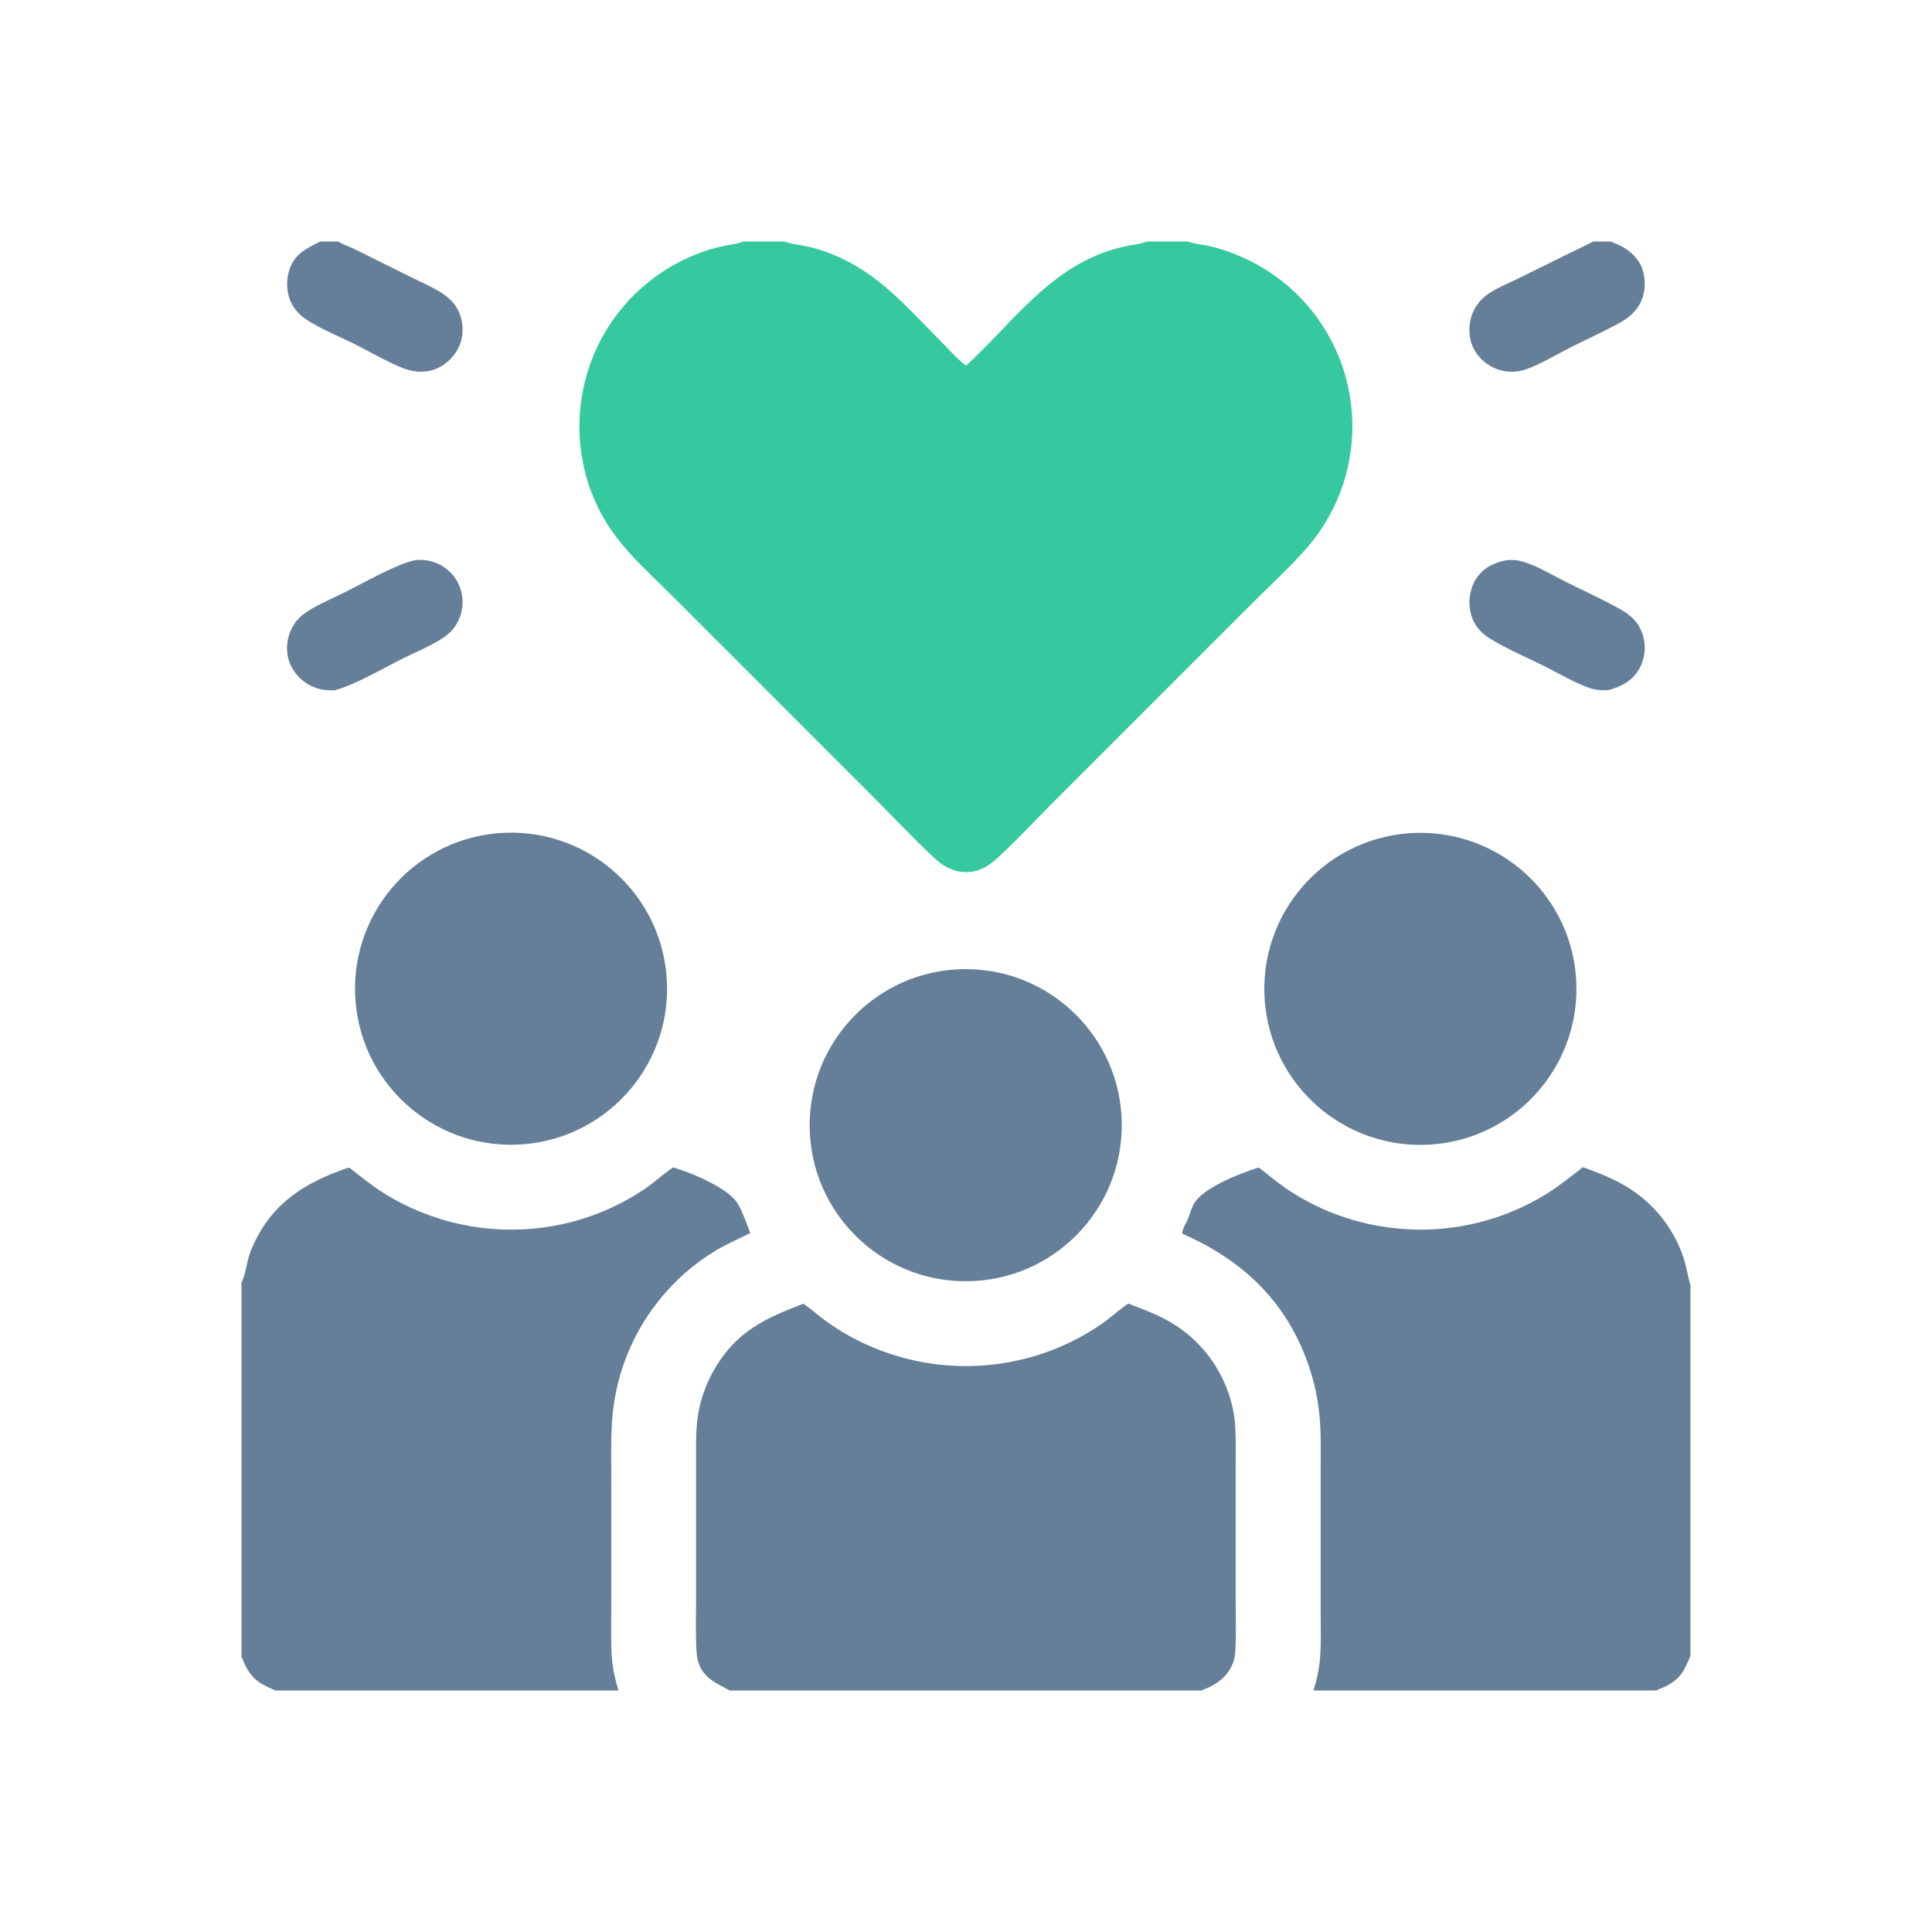 <svg width="24" height="24" viewBox="0 0 24 24" fill="none" xmlns="http://www.w3.org/2000/svg">
<path d="M11.971 12.039C13.041 12.025 13.921 12.882 13.935 13.952C13.949 15.023 13.092 15.902 12.022 15.916C10.951 15.93 10.072 15.074 10.058 14.003C10.044 12.933 10.9 12.053 11.971 12.039Z" fill="#667F99"/>
<path d="M6.177 10.351C7.243 10.257 8.185 11.044 8.279 12.111C8.374 13.177 7.586 14.118 6.52 14.213C5.454 14.308 4.512 13.52 4.418 12.454C4.323 11.387 5.111 10.446 6.177 10.351Z" fill="#667F99"/>
<path d="M17.498 10.351C18.567 10.271 19.498 11.071 19.578 12.14C19.657 13.208 18.856 14.138 17.788 14.217C16.721 14.296 15.791 13.496 15.711 12.429C15.632 11.362 16.431 10.432 17.498 10.351Z" fill="#667F99"/>
<path d="M5.162 6.958C5.272 6.946 5.383 6.969 5.479 7.023C5.6 7.09 5.69 7.203 5.727 7.337C5.766 7.477 5.746 7.626 5.672 7.751C5.634 7.816 5.581 7.87 5.52 7.913C5.364 8.021 5.17 8.097 5 8.182C4.768 8.298 4.401 8.512 4.16 8.574C4.033 8.581 3.915 8.559 3.808 8.489C3.69 8.41 3.602 8.293 3.575 8.152C3.548 8.008 3.58 7.86 3.663 7.74C3.704 7.681 3.755 7.637 3.815 7.598C3.964 7.501 4.143 7.428 4.302 7.348C4.514 7.242 4.942 6.998 5.162 6.958Z" fill="#667F99"/>
<path d="M18.718 6.958C18.796 6.952 18.869 6.96 18.942 6.984C19.116 7.04 19.289 7.147 19.453 7.229C19.678 7.341 19.911 7.446 20.129 7.569C20.272 7.649 20.37 7.747 20.414 7.909C20.451 8.043 20.43 8.199 20.358 8.318C20.271 8.462 20.136 8.532 19.978 8.573C19.896 8.579 19.821 8.572 19.743 8.546C19.576 8.49 19.352 8.359 19.188 8.277C18.97 8.169 18.707 8.056 18.503 7.929C18.381 7.853 18.296 7.744 18.266 7.602C18.236 7.464 18.261 7.306 18.338 7.188C18.429 7.05 18.561 6.988 18.718 6.958Z" fill="#667F99"/>
<path d="M9.236 3H9.745C9.747 3.001 9.75 3.002 9.752 3.003C9.836 3.032 9.931 3.041 10.019 3.06C10.137 3.085 10.261 3.125 10.372 3.172C10.924 3.405 11.272 3.823 11.684 4.236C11.784 4.336 11.888 4.458 12.001 4.542C12.527 4.061 12.931 3.475 13.601 3.181C13.727 3.125 13.861 3.085 13.995 3.056C14.074 3.04 14.172 3.032 14.245 3H14.749C14.832 3.029 14.924 3.035 15.009 3.054C15.151 3.085 15.294 3.134 15.427 3.193C15.988 3.439 16.427 3.899 16.647 4.47C16.866 5.041 16.849 5.676 16.6 6.235C16.505 6.445 16.38 6.64 16.228 6.814C16.027 7.043 15.796 7.254 15.58 7.47L14.425 8.625L13.089 9.961C12.854 10.196 12.626 10.444 12.381 10.667C12.315 10.726 12.247 10.776 12.163 10.806C12.038 10.851 11.901 10.84 11.782 10.783C11.719 10.754 11.664 10.711 11.614 10.665C11.351 10.422 11.103 10.155 10.85 9.902L9.374 8.426L8.329 7.381C8.131 7.183 7.917 6.99 7.738 6.775C7.557 6.563 7.417 6.319 7.325 6.056C7.123 5.474 7.162 4.835 7.433 4.281C7.702 3.732 8.18 3.314 8.759 3.118C8.857 3.085 8.955 3.063 9.056 3.043C9.109 3.032 9.168 3.025 9.219 3.006C9.225 3.004 9.23 3.002 9.236 3Z" fill="#36C99F"/>
<path d="M19.664 14.499C19.823 14.556 19.988 14.62 20.136 14.701C20.503 14.898 20.78 15.227 20.913 15.622C20.95 15.735 20.966 15.854 21 15.967V20.569C20.908 20.789 20.858 20.881 20.624 20.978C20.615 20.982 20.606 20.985 20.597 20.989C20.584 20.994 20.589 20.992 20.576 21H16.317C16.358 20.869 16.387 20.735 16.398 20.598C16.413 20.41 16.406 20.218 16.406 20.03L16.406 19.12L16.406 18.229C16.406 18.011 16.412 17.791 16.39 17.574C16.366 17.329 16.308 17.089 16.219 16.859C15.931 16.118 15.405 15.642 14.688 15.325C14.683 15.308 14.686 15.3 14.692 15.283C14.708 15.235 14.736 15.19 14.756 15.142C14.781 15.082 14.798 15.015 14.829 14.958C14.939 14.754 15.415 14.572 15.636 14.503C15.747 14.586 15.85 14.676 15.964 14.755C16.343 15.016 16.779 15.184 17.236 15.246C17.924 15.343 18.626 15.195 19.216 14.828C19.375 14.729 19.516 14.612 19.664 14.499Z" fill="#667F99"/>
<path d="M8.362 14.502C8.584 14.565 9.06 14.761 9.171 14.962C9.227 15.063 9.28 15.208 9.319 15.319C9.167 15.393 9.015 15.459 8.871 15.547C8.343 15.873 7.945 16.371 7.743 16.958C7.674 17.16 7.629 17.369 7.609 17.581C7.588 17.81 7.593 18.04 7.593 18.269L7.594 19.176L7.593 20.053C7.593 20.233 7.587 20.416 7.601 20.595C7.612 20.734 7.642 20.867 7.683 21H3.422C3.243 20.92 3.145 20.878 3.05 20.694C3.034 20.663 3.024 20.63 3.008 20.599L3 20.584V15.93C3.002 15.926 3.005 15.921 3.007 15.917C3.054 15.822 3.068 15.654 3.114 15.542C3.331 15.005 3.704 14.734 4.229 14.54C4.265 14.526 4.301 14.514 4.338 14.504C4.484 14.618 4.625 14.733 4.782 14.831C5.366 15.191 6.056 15.339 6.736 15.25C7.198 15.191 7.64 15.022 8.024 14.759C8.14 14.679 8.245 14.578 8.362 14.502Z" fill="#667F99"/>
<path d="M14.017 16.193C14.162 16.25 14.31 16.304 14.45 16.375C14.787 16.546 15.055 16.827 15.208 17.172C15.276 17.324 15.325 17.496 15.34 17.663C15.355 17.826 15.35 17.992 15.35 18.155L15.35 18.91V19.923C15.35 20.103 15.356 20.285 15.348 20.465C15.345 20.527 15.34 20.601 15.316 20.659C15.256 20.81 15.142 20.909 14.994 20.971C14.972 20.98 14.948 20.988 14.927 21H9.067C8.901 20.913 8.734 20.843 8.673 20.644C8.652 20.576 8.651 20.486 8.648 20.415C8.641 20.221 8.647 20.024 8.647 19.83V18.786L8.647 18.132C8.647 17.955 8.642 17.773 8.668 17.597C8.7 17.381 8.775 17.174 8.888 16.987C9.156 16.537 9.511 16.373 9.978 16.196L9.988 16.202C10.059 16.248 10.123 16.306 10.19 16.358C10.278 16.426 10.369 16.488 10.464 16.546C11.102 16.927 11.859 17.058 12.588 16.911C12.988 16.831 13.367 16.669 13.701 16.435C13.809 16.359 13.907 16.265 14.017 16.193Z" fill="#667F99"/>
<path d="M19.793 3H20.013C20.045 3.019 20.083 3.03 20.116 3.046C20.221 3.095 20.318 3.176 20.374 3.278C20.439 3.397 20.448 3.56 20.407 3.689C20.354 3.858 20.229 3.955 20.078 4.034C19.884 4.136 19.684 4.228 19.488 4.327C19.328 4.408 19.066 4.565 18.903 4.604C18.809 4.626 18.71 4.623 18.617 4.593C18.485 4.551 18.366 4.451 18.304 4.326C18.243 4.204 18.239 4.048 18.282 3.919C18.314 3.824 18.374 3.739 18.453 3.677C18.57 3.584 18.725 3.527 18.858 3.46L19.793 3Z" fill="#667F99"/>
<path d="M3.978 3H4.201C4.261 3.039 4.346 3.065 4.412 3.098L5.106 3.443C5.237 3.509 5.382 3.568 5.503 3.65C5.567 3.694 5.624 3.744 5.666 3.81C5.742 3.93 5.765 4.086 5.731 4.223C5.698 4.359 5.599 4.481 5.479 4.551C5.358 4.622 5.217 4.634 5.084 4.599C4.906 4.552 4.574 4.358 4.389 4.266C4.203 4.174 3.96 4.076 3.795 3.962C3.725 3.915 3.668 3.852 3.627 3.779C3.558 3.652 3.55 3.492 3.593 3.355C3.657 3.154 3.805 3.088 3.978 3Z" fill="#667F99"/>
</svg>
